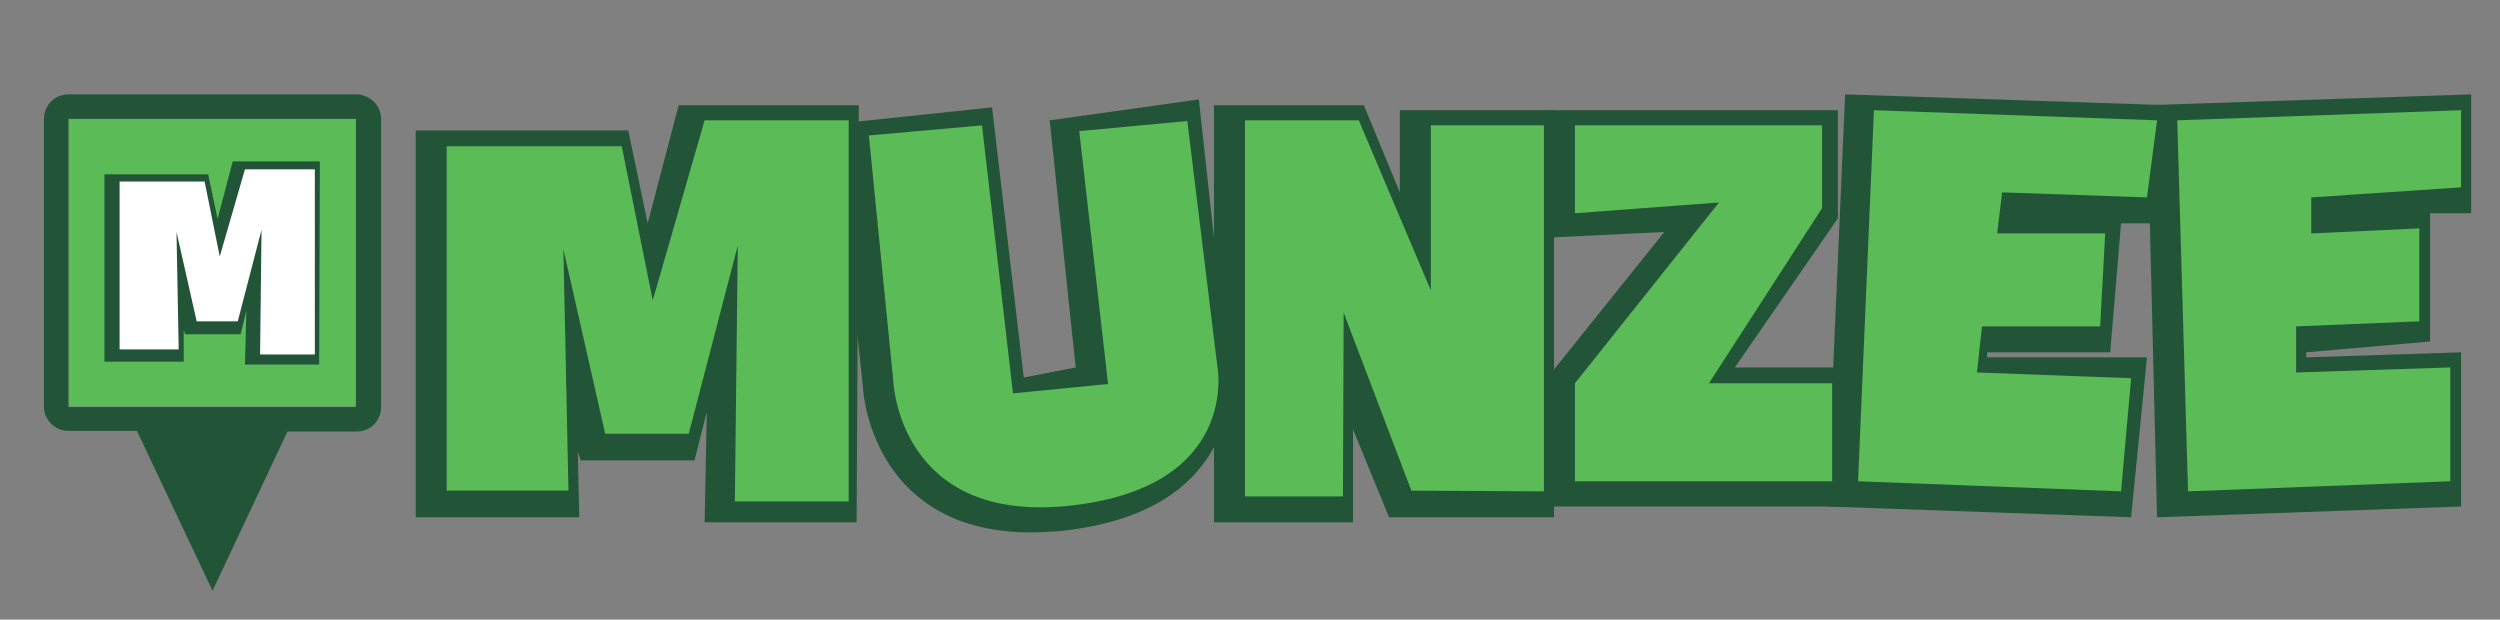 <?xml version="1.0" encoding="utf-8"?>
<!-- Generator: Adobe Illustrator 24.1.0, SVG Export Plug-In . SVG Version: 6.00 Build 0)  -->
<svg version="1.1" id="Isolation_Mode" xmlns="http://www.w3.org/2000/svg" xmlns:xlink="http://www.w3.org/1999/xlink" x="0px"
	 y="0px" viewBox="0 0 347 86" style="enable-background:new 0 0 347 86;" xml:space="preserve">
<rect x="0" y="0" width="347" height="86" fill="#808080" stroke="none"/>
<style type="text/css">
	.st0{fill:#225538;}
	.st1{fill:#5ABB57;}
	.st2{fill:#FFFFFF;}
</style>
<g>
	<g>
		<g>
			<g>
				<polygon class="st0" points="97.8,72.5 98.1,57.2 96.4,63.9 80.6,63.9 80.2,62.7 80.4,71.8 57.7,71.8 57.7,18.1 87.2,18.1 
					89.9,31 94.2,14.6 119.2,14.6 118.9,72.5 				"/>
				<path class="st0" d="M143.1,73.9c-21.2,0-23.2-18.1-23.3-19.9l-3.9-36.8l21.8-2.3l4.4,37.5l7.2-1.4l-3.6-34.3l20.7-2.9l4.1,37.5
					c0.2,1,0.9,7.3-3.5,13.1c-3.9,5.2-10.5,8.3-19.7,9.3C145.9,73.8,144.4,73.9,143.1,73.9z"/>
				<polygon class="st0" points="168.5,72.5 168.5,14.6 189.3,14.6 194.3,26.7 194.3,15.3 215.7,15.3 215.7,71.8 192.8,71.8 
					187.8,59.6 187.8,72.5 				"/>
				<polygon class="st0" points="214.3,70.3 214.4,52.9 231,32.2 214.4,33 214.3,15.3 255.1,15.3 255.1,30.3 240.8,51 255.8,51 
					255.8,70.3 				"/>
				<polygon class="st0" points="253.6,70.3 256.1,13.1 300.8,14.6 299.4,31 294.4,31 292.9,48.9 275.8,48.9 275.8,49.6 298,49.6 
					295.8,71.8 				"/>
				<polygon class="st0" points="298,14.6 343,13.1 343,29.6 337.3,29.6 337.3,47.4 320.1,48.9 320.1,49.6 341.6,48.9 341.6,70.3 
					299.4,71.8 				"/>
			</g>
			<polygon class="st1" points="62,20.3 86.3,20.3 90.6,41.7 97.8,16.7 117.8,16.7 117.8,69.6 102,69.6 102.4,34.1 95.6,60.2 
				84,60.2 78.2,34.6 78.9,68.1 62,68.1 			"/>
			<path class="st1" d="M120.6,18.8l15.7-1.4l4.3,37.2l13.2-1.3l-4-35.1l15-1.4l4.2,34.3c0,0,3,16.6-20.6,19.1S124,53,124,53
				L120.6,18.8z"/>
			<polygon class="st1" points="188.6,16.7 172.8,16.7 172.8,68.9 186.4,68.9 186.5,43.4 195.9,68.1 214.3,68.2 214.3,17.4 
				198.6,17.4 198.6,40.3 			"/>
			<polygon class="st1" points="218.6,17.4 252.9,17.4 252.9,28.9 237.2,53.2 254.3,53.2 254.3,66.8 218.6,66.8 218.6,53.2 
				238.6,28.1 218.6,29.6 			"/>
			<polygon class="st1" points="260.1,15.3 257.9,66.8 294.4,68.2 295.8,52.5 274.4,51.7 275.1,45.3 291.5,45.3 292.2,32.4 
				277.2,32.4 277.9,26.7 298,27.4 299.4,16.7 			"/>
			<polygon class="st1" points="302.2,16.7 303.7,68.2 340.1,66.8 340.1,51 318.7,51.7 318.7,45.3 335.8,44.6 335.8,31.7 
				320.8,32.4 320.8,27.4 341.6,26 341.6,15.3 			"/>
		</g>
	</g>
</g>
<g id="P_Geenie_2_">
	<rect x="9.5" y="16.5" class="st1" width="39.9" height="39.9"/>
	<path class="st0" d="M49.4,13.1H9.5c-1.9,0-3.4,1.5-3.4,3.4v39.9c0,1.9,1.5,3.4,3.4,3.4H19L29.5,82l10.4-22.1h9.6
		c1.9,0,3.4-1.5,3.4-3.4V16.5C52.9,14.6,51.3,13.1,49.4,13.1z M49.4,56.5H9.5V16.5h39.9V56.5z"/>
	<polygon class="st0" points="34,50.6 34.2,43.1 33.4,46.4 25.7,46.4 25.5,45.8 25.5,50.2 14.5,50.2 14.5,24.2 28.9,24.2 30.2,30.4 
		32.3,22.4 44.4,22.4 44.3,50.6 	"/>
	<polygon class="st2" points="16.6,25.2 28.4,25.2 30.5,35.6 34,23.5 43.7,23.5 43.7,49.2 36.1,49.2 36.3,31.9 33,44.6 27.3,44.6 
		24.5,32.2 24.8,48.5 16.6,48.5 	"/>
</g>
</svg>
